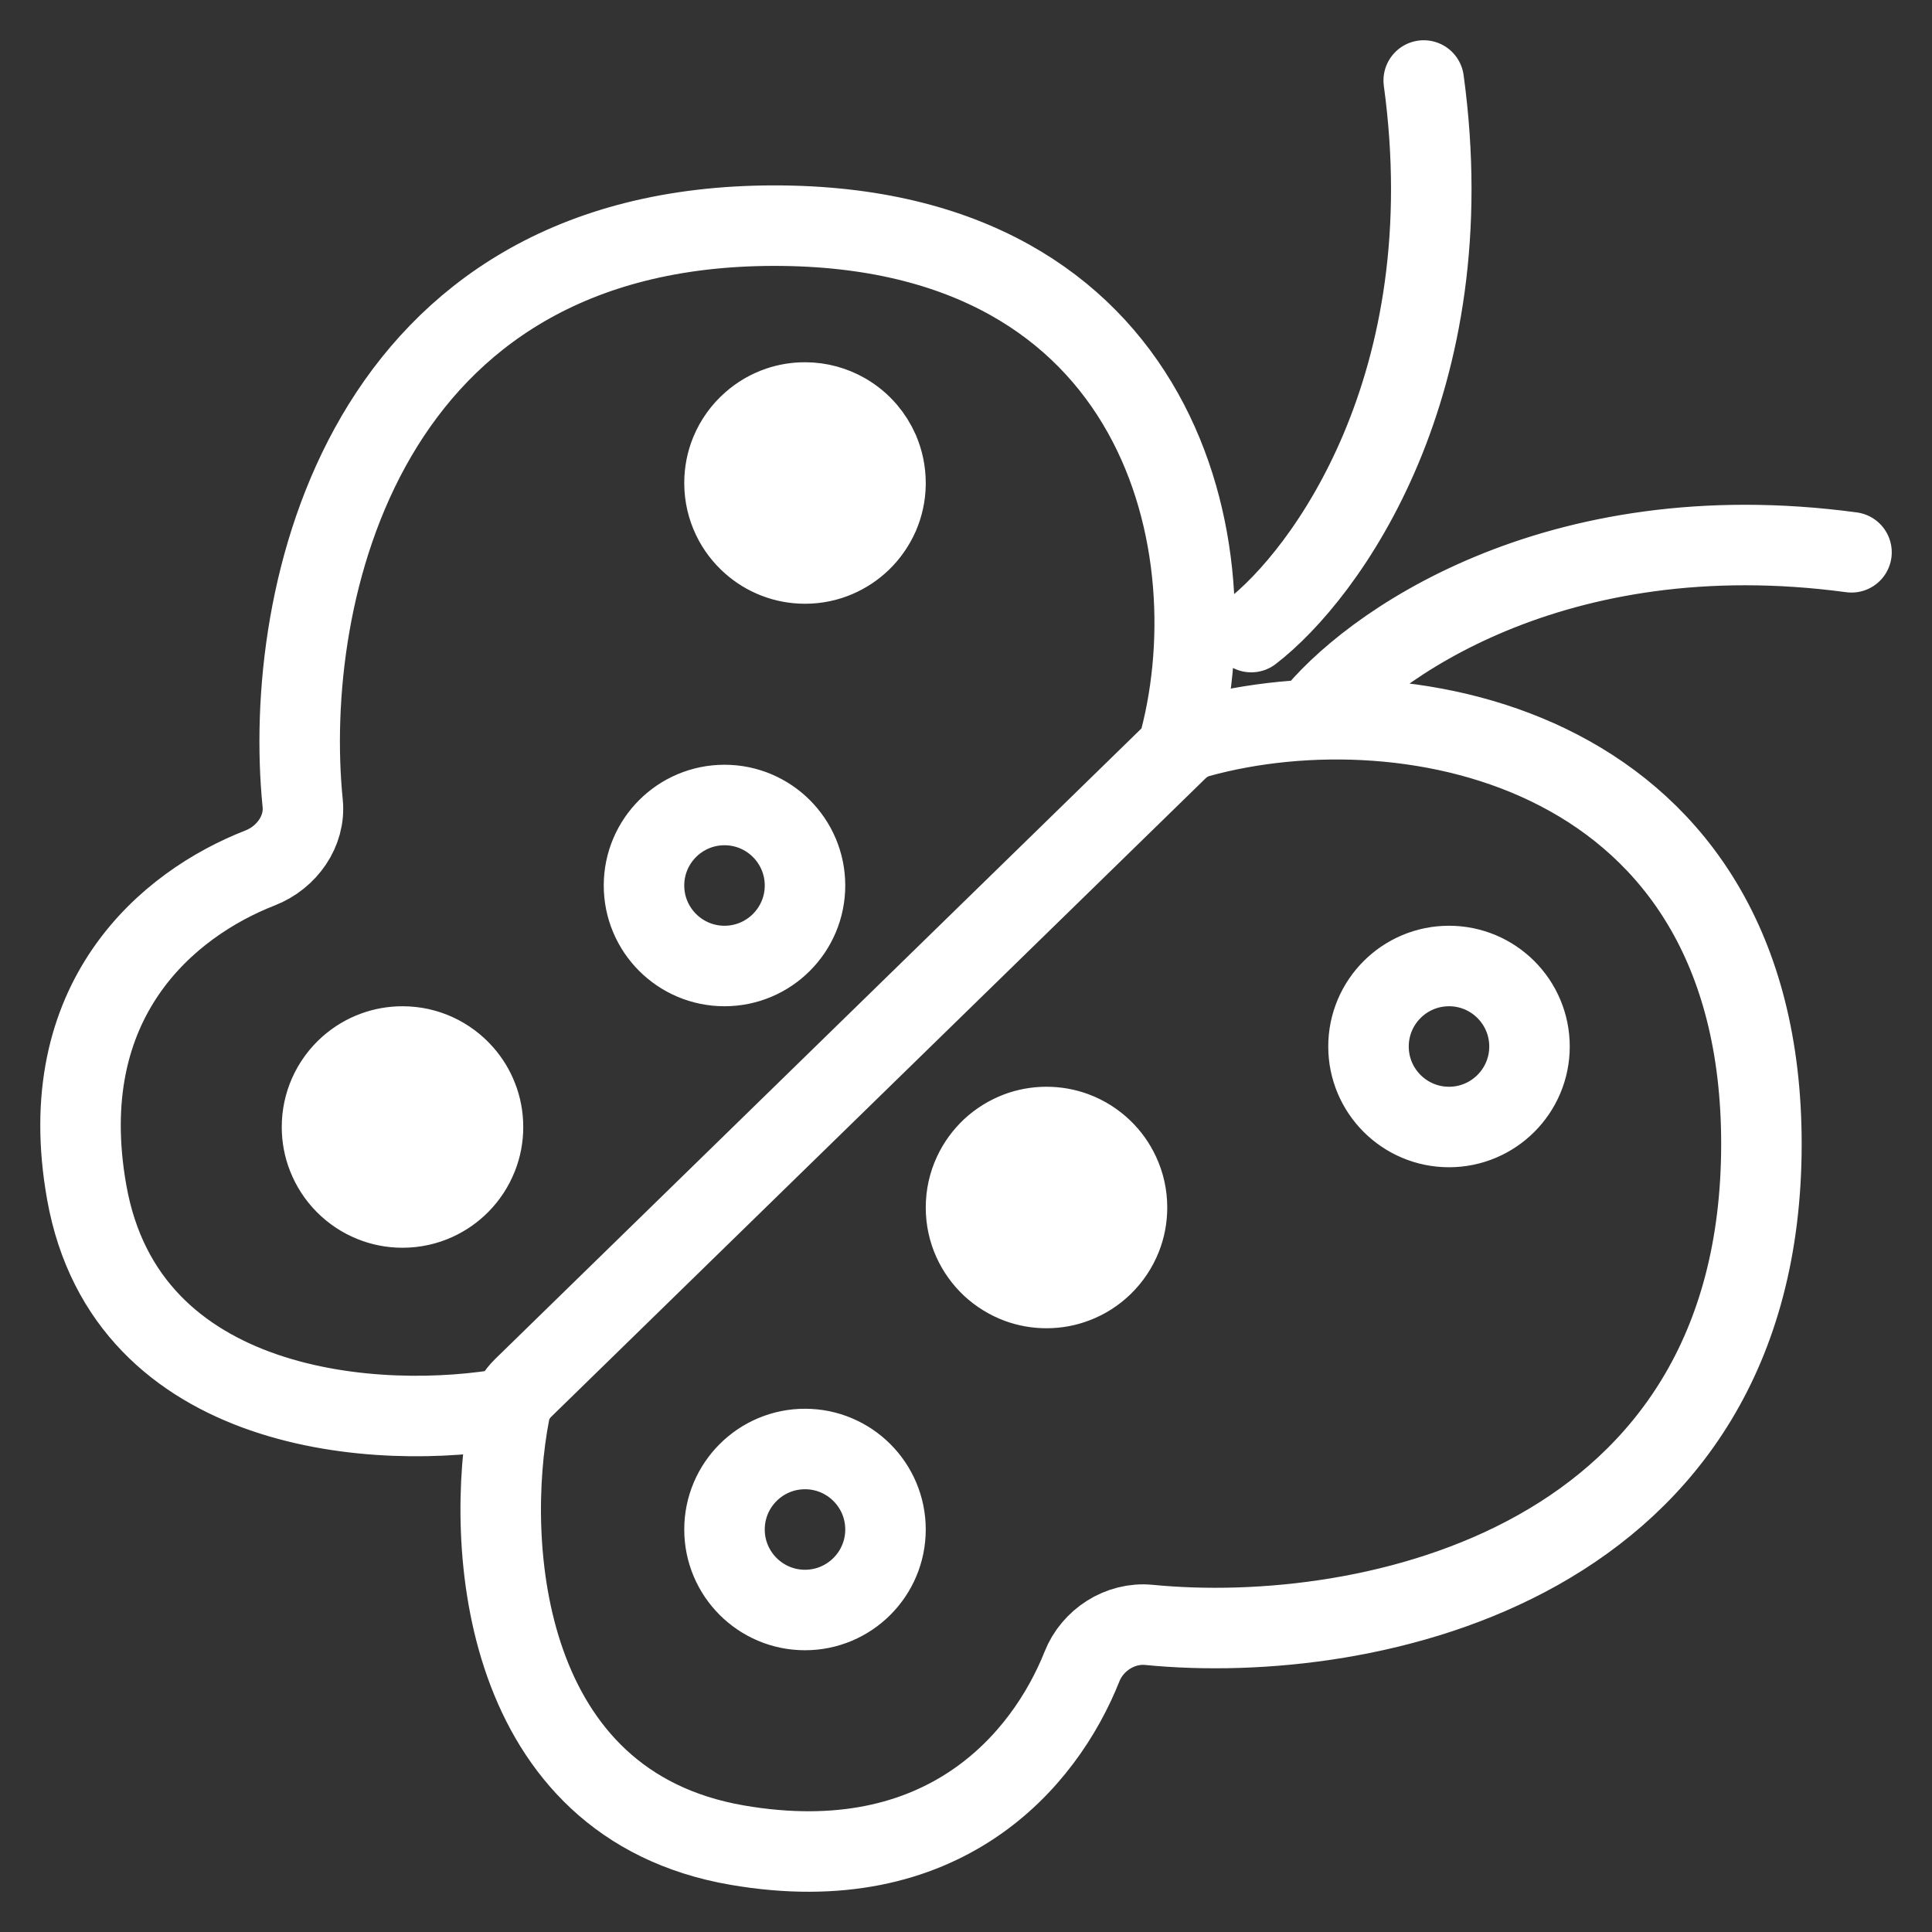 <svg width="24" height="24" viewBox="0 0 24 24" fill="none" xmlns="http://www.w3.org/2000/svg">
<rect x="0" y="0" width="24" height="24" fill="#333333" stroke="none"/>
<path d="M14 15H12M14 15C14 14.85 13.967 14.707 13.907 14.579M14 15C14 15.129 13.976 15.252 13.931 15.366M13 16V14M13 16C13.126 16 13.246 15.977 13.357 15.934M13 16C12.877 16 12.76 15.978 12.652 15.938M12 15C12 15.146 12.031 15.286 12.088 15.411M12 15C12 14.85 12.033 14.707 12.093 14.579M13 14C12.877 14 12.76 14.022 12.652 14.062M13 14C13.123 14 13.24 14.022 13.348 14.062M6 14H4M6 14C6 14.129 5.976 14.252 5.931 14.365M6 14C6 13.871 5.976 13.748 5.931 13.635M5 15V13M5 15C4.869 15 4.744 14.975 4.63 14.929M5 15C5.148 15 5.289 14.968 5.415 14.91M4 14C4 13.857 4.03 13.721 4.084 13.598M4 14C4 14.129 4.024 14.252 4.069 14.365M5 13C5.148 13 5.289 13.032 5.415 13.09M5 13C4.88 13 4.765 13.021 4.658 13.06M10 7V5M10 7C9.747 7 9.515 6.906 9.339 6.75M10 7C10.139 7 10.271 6.972 10.39 6.921M9 6L11 6.018M9 6C9 5.866 9.026 5.738 9.074 5.621M9 6C9 6.155 9.035 6.301 9.098 6.432M10 5C10.182 5 10.353 5.049 10.5 5.134M10 5C9.888 5 9.781 5.018 9.68 5.052M14.627 9.311C15.335 6.833 14.439 2.803 9.621 2.803C4.509 2.803 3.5 7.387 3.76 9.979C3.795 10.324 3.564 10.652 3.231 10.782C2.084 11.23 0.649 12.418 1.078 14.816C1.571 17.575 4.709 17.788 6.341 17.488M14.627 9.311L6.499 17.241C6.414 17.324 6.354 17.428 6.331 17.543C6.009 19.203 6.23 22.417 9.159 22.921C11.716 23.361 12.974 21.875 13.441 20.702C13.57 20.375 13.913 20.15 14.273 20.185C17.016 20.454 21.881 19.428 21.881 14.21C21.881 9.298 17.515 8.436 14.89 9.158C14.79 9.186 14.7 9.24 14.627 9.311ZM15.543 7.852C16.471 7.139 18.201 4.769 17.686 1M16.288 8.934C16.987 8.036 19.308 6.364 23 6.861M12.317 15.731L13.696 14.282M12.317 15.731C12.413 15.82 12.527 15.891 12.652 15.938M12.317 15.731C12.221 15.641 12.143 15.532 12.088 15.411M13.696 14.282C13.598 14.187 13.48 14.111 13.348 14.062M13.696 14.282C13.784 14.367 13.855 14.467 13.907 14.579M13.696 15.718L12.317 14.269M13.696 15.718C13.6 15.811 13.485 15.886 13.357 15.934M13.696 15.718C13.798 15.619 13.878 15.5 13.931 15.366M12.317 14.269C12.413 14.18 12.527 14.109 12.652 14.062M12.317 14.269C12.224 14.357 12.147 14.462 12.093 14.579M12.652 14.062L13.357 15.934M12.652 15.938L13.348 14.062M13.907 14.579L12.088 15.411M12.093 14.579L13.931 15.366M11 6.018C11 6.012 11 6.006 11 6C11 5.859 10.971 5.726 10.919 5.604M11 6.018C10.998 6.152 10.969 6.279 10.919 6.396M10.761 5.351L9.339 6.75M10.761 5.351C10.687 5.264 10.599 5.191 10.5 5.134M10.761 5.351C10.825 5.426 10.879 5.512 10.919 5.604M9.339 6.75C9.239 6.662 9.156 6.554 9.098 6.432M9.339 5.25L10.692 6.722M9.339 5.25C9.224 5.351 9.133 5.477 9.074 5.621M9.339 5.25C9.437 5.163 9.553 5.095 9.68 5.052M10.692 6.722C10.788 6.63 10.865 6.519 10.919 6.396M10.692 6.722C10.605 6.805 10.503 6.873 10.39 6.921M10.919 6.396L9.074 5.621M9.098 6.432L10.5 5.134M9.68 5.052L10.39 6.921M9.68 6.921L10.919 5.604M5.751 13.34L4.289 14.703M5.751 13.34C5.659 13.235 5.544 13.149 5.415 13.09M5.751 13.34C5.827 13.426 5.889 13.526 5.931 13.635M4.289 14.703C4.385 14.8 4.501 14.878 4.63 14.929M4.289 14.703C4.194 14.607 4.119 14.492 4.069 14.365M4.337 13.251L5.711 14.703M4.337 13.251C4.43 13.169 4.539 13.103 4.658 13.06M4.337 13.251C4.23 13.346 4.143 13.464 4.084 13.598M5.711 14.703C5.626 14.789 5.526 14.859 5.415 14.91M5.711 14.703C5.806 14.607 5.881 14.492 5.931 14.365M5.415 13.09L4.63 14.929M5.415 14.91L4.658 13.06M4.084 13.598L5.931 14.365M5.931 13.635L4.069 14.365M19 13C19 13.552 18.552 14 18 14C17.448 14 17 13.552 17 13C17 12.448 17.448 12 18 12C18.552 12 19 12.448 19 13ZM10 11C10 11.552 9.552 12 9 12C8.448 12 8 11.552 8 11C8 10.448 8.448 10 9 10C9.552 10 10 10.448 10 11ZM11 19C11 19.552 10.552 20 10 20C9.448 20 9 19.552 9 19C9 18.448 9.448 18 10 18C10.552 18 11 18.448 11 19Z" stroke="white" stroke-linecap="round"/>
</svg>
